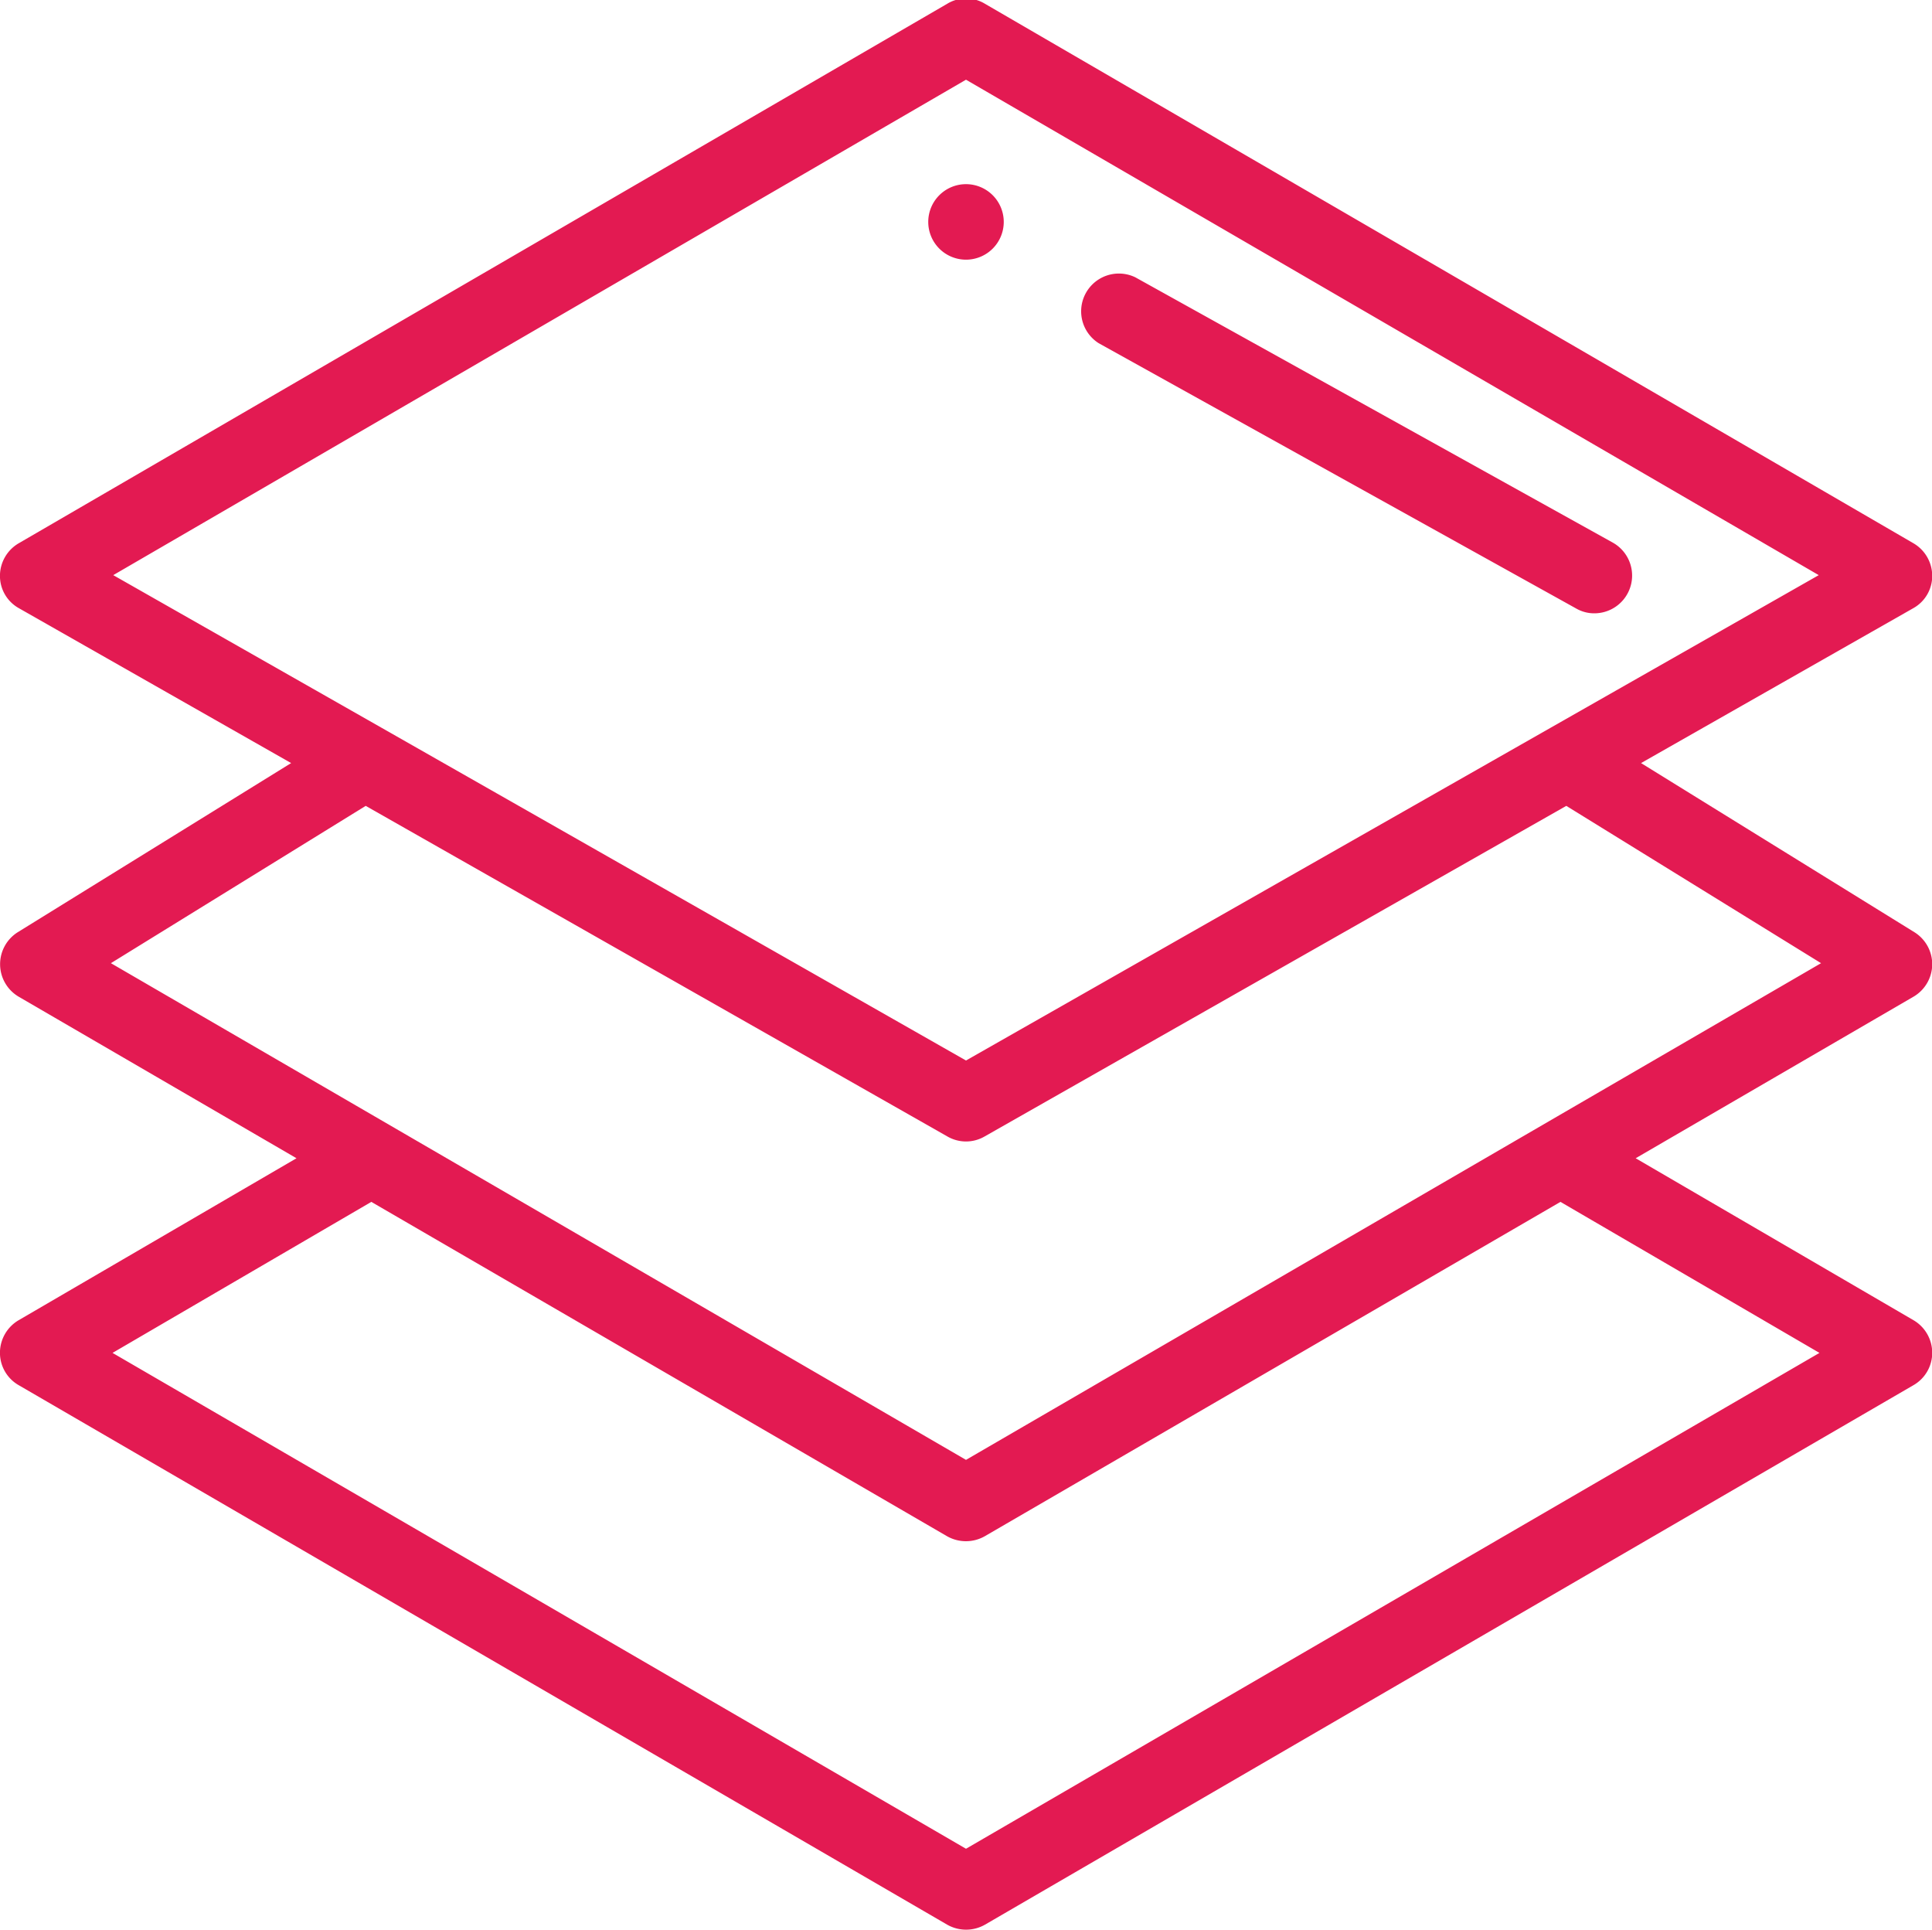<svg xmlns="http://www.w3.org/2000/svg" width="46.062" height="46" viewBox="0 0 46.062 46">
  <defs>
    <style>
      .cls-1 {
        fill: #e31a52;
        fill-rule: evenodd;
      }
    </style>
  </defs>
  <path id="icon1.svg" class="cls-1" d="M767,1315.64a0.9,0.9,0,1,0,.9.9A0.9,0.9,0,0,0,767,1315.64Zm15.43,8.55-11.394-6.33a0.9,0.9,0,0,0-.874,1.57l11.394,6.33a0.857,0.857,0,0,0,.436.11A0.9,0.9,0,0,0,782.43,1324.19Zm7.606,10.06a0.9,0.9,0,0,0-.427-0.78l-6.515-4.03,6.487-3.69a0.879,0.879,0,0,0,.455-0.77,0.9,0.9,0,0,0-.448-0.78l-22.136-12.86a0.865,0.865,0,0,0-.9,0l-22.136,12.86a0.9,0.9,0,0,0-.448.78,0.879,0.879,0,0,0,.455.77l6.487,3.69-6.515,4.03a0.9,0.9,0,0,0,.021,1.54l6.622,3.85-6.623,3.86a0.9,0.9,0,0,0-.447.78,0.887,0.887,0,0,0,.448.77l22.136,12.86a0.911,0.911,0,0,0,.9,0l22.136-12.86a0.889,0.889,0,0,0,.448-0.77,0.9,0.9,0,0,0-.447-0.78l-6.623-3.86,6.622-3.85A0.9,0.9,0,0,0,790.036,1334.25Zm-43.367-9.29L767,1313.15l20.331,11.81L767,1336.53l-13.931-7.93Zm40.679,18.54L767,1355.32l-20.348-11.82,6.17-3.6,13.726,7.97a0.911,0.911,0,0,0,.9,0l13.725-7.97ZM767,1346.05l-20.387-11.84,6.075-3.75,13.867,7.88a0.885,0.885,0,0,0,.89,0l13.867-7.88,6.074,3.75Z" transform="translate(-743.969 -1311.25)"/>
</svg>
